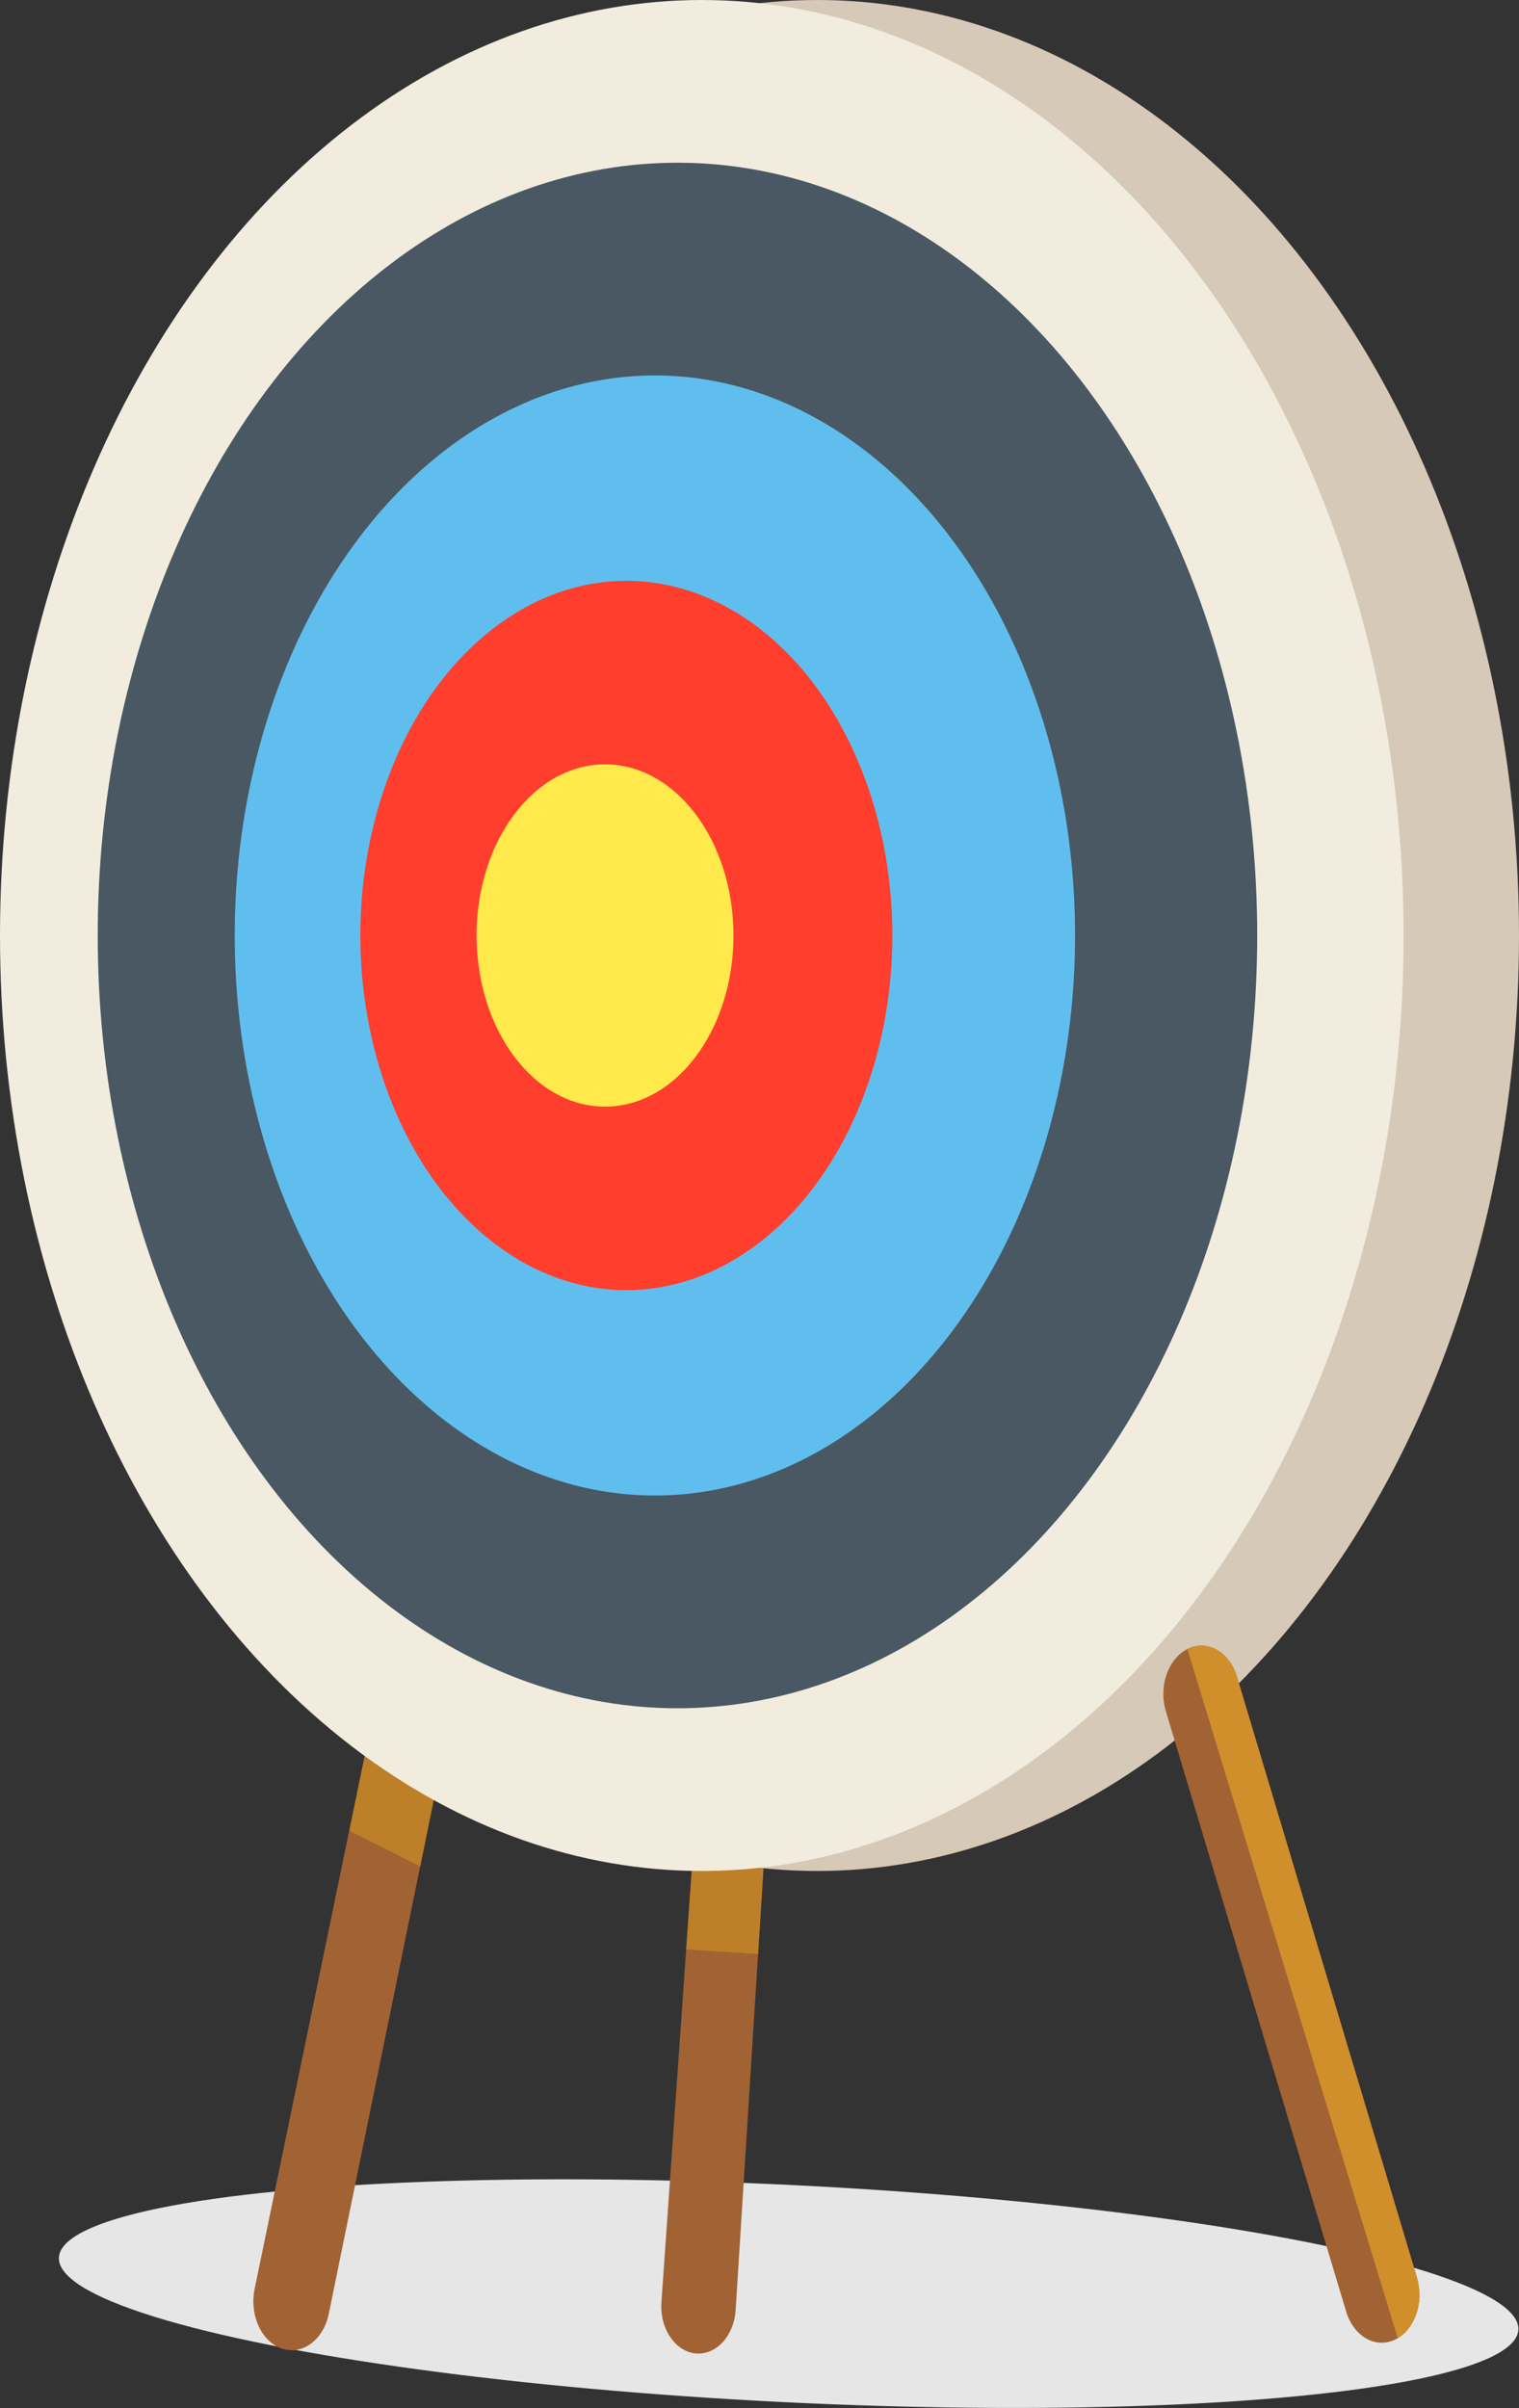 <?xml version="1.0" encoding="UTF-8"?><svg xmlns="http://www.w3.org/2000/svg" viewBox="0 0 111.75 177.16"><rect x="0" y="0" width="111.75" height="177.16" fill="#333333" stroke="none"/><defs><style>.d{fill:#f2ecdf;}.e{fill:#ffe94b;}.f{fill:#ff3e2d;}.g{fill:#a16333;}.h{fill:#bd7f27;}.i{fill:#d7c9b7;}.j{fill:#d08f2b;}.k{fill:#495862;}.l{fill:#60beee;}.m{fill:#e6e6e6;mix-blend-mode:multiply;}.n{isolation:isolate;}</style></defs><g class="n"><g id="a"/><g id="b"><g id="c"><g><ellipse class="m" cx="58.03" cy="168.74" rx="7.99" ry="53.75" transform="translate(-113.38 218.36) rotate(-87.17)"/><g><path class="g" d="M56.27,135.81l-.5,7.95-1.65,26.18c-.11,1.81-1.31,3.2-2.73,3.2-.04,0-.07,0-.11,0-1.56-.08-2.76-1.8-2.62-3.78l1.82-25.93,.47-6.67,5.32-.94Z"/><polygon class="h" points="56.27 135.81 55.77 143.75 50.48 143.41 50.95 136.74 56.27 135.81"/><ellipse class="i" cx="60.12" cy="68.82" rx="51.63" ry="68.82"/><path class="g" d="M32.2,130.99l-1.29,6.32-6.72,32.9c-.39,1.92-1.93,3.07-3.44,2.57-1.27-.42-2.11-1.87-2.11-3.47,0-.3,.03-.61,.09-.91l6.96-33.72,1.47-7.09,5.04,3.4Z"/><polygon class="h" points="32.2 130.99 30.91 137.31 25.7 134.68 27.16 127.59 32.2 130.99"/><ellipse class="d" cx="51.63" cy="68.82" rx="51.63" ry="68.82"/><ellipse class="k" cx="49.84" cy="68.82" rx="42.65" ry="56.85"/><ellipse class="l" cx="48.18" cy="68.82" rx="30.91" ry="41.2"/><ellipse class="f" cx="46.08" cy="68.82" rx="19.57" ry="26.09"/><ellipse class="e" cx="44.51" cy="68.82" rx="9.45" ry="12.59"/><path class="g" d="M104.43,168.81c0,1.36-.63,2.62-1.6,3.2-.32,.19-.68,.31-1.06,.33-1.2,.07-2.3-.85-2.73-2.27l-13.27-44.18c-.49-1.63,.02-3.47,1.21-4.35,.12-.09,.25-.17,.37-.23,1.43-.72,3.09,.16,3.65,2.04l13.24,44.19c.12,.42,.18,.85,.18,1.26Z"/><path class="j" d="M104.43,168.81c0,1.36-.63,2.62-1.6,3.2l-15.48-50.7c1.43-.72,3.09,.16,3.65,2.04l13.24,44.19c.12,.42,.18,.85,.18,1.26Z"/></g></g></g></g></g></svg>